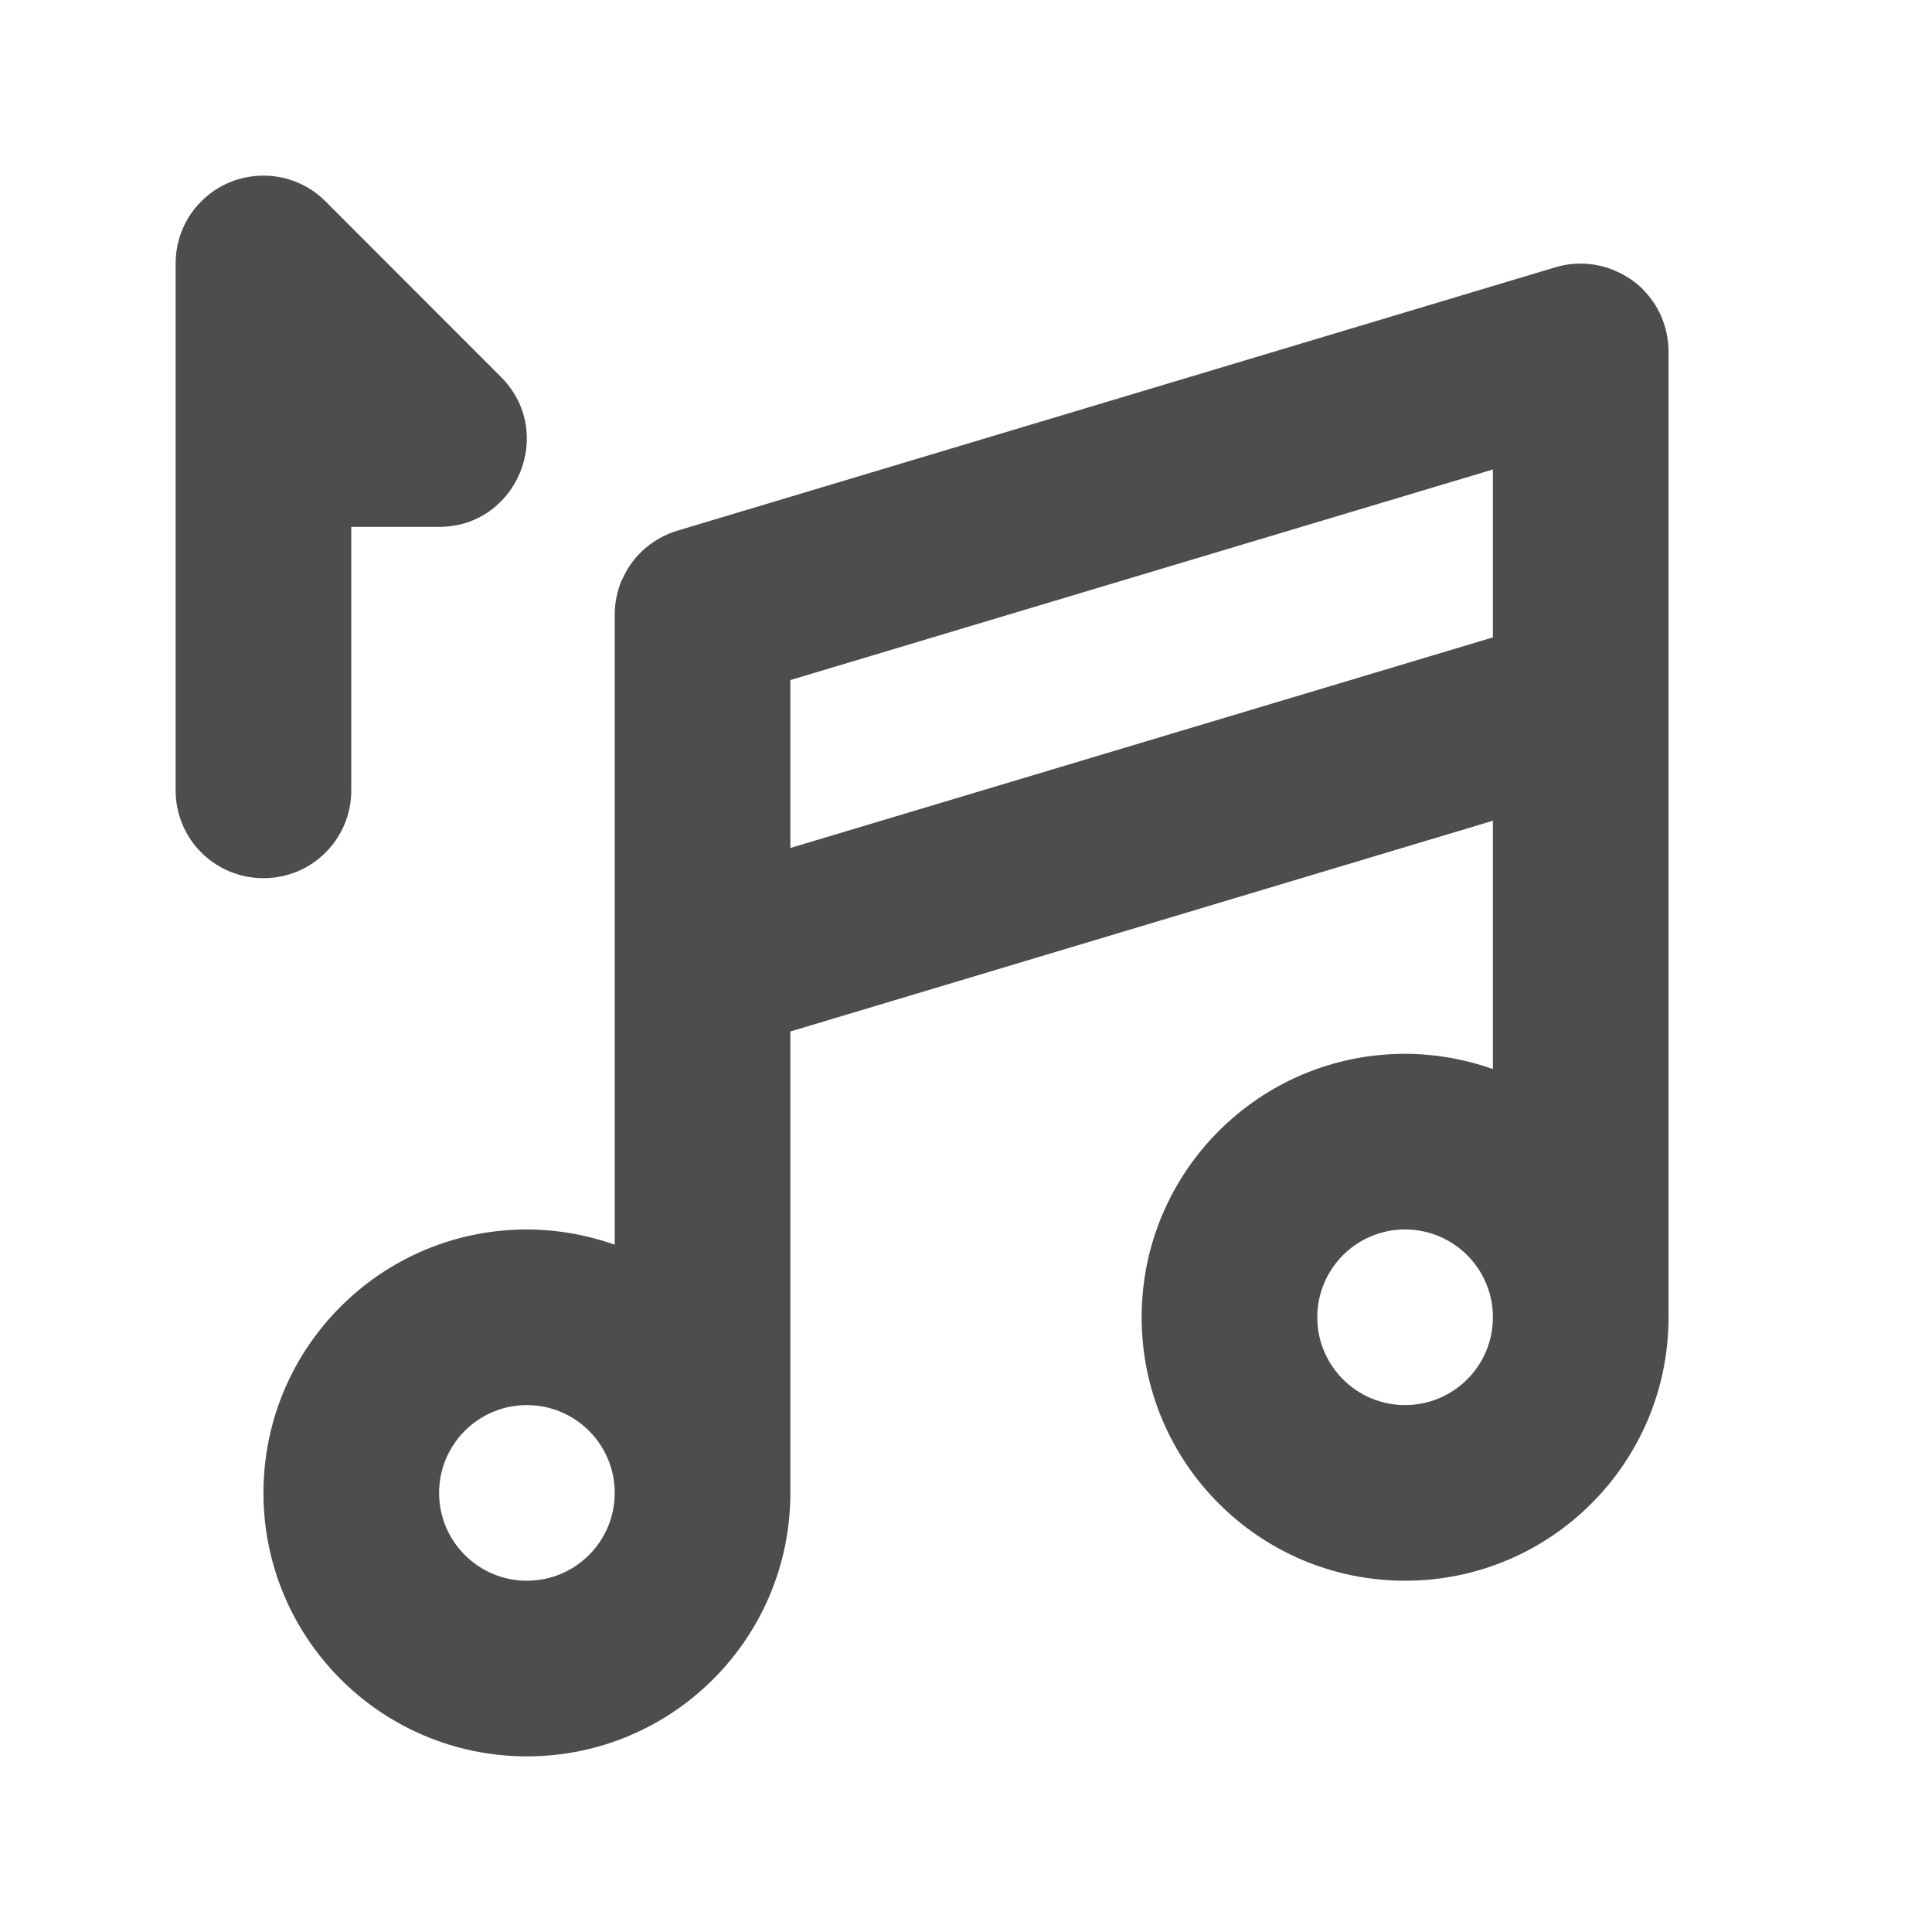 <?xml version="1.0" encoding="UTF-8" standalone="no"?>
<!-- Created with Inkscape (http://www.inkscape.org/) -->

<svg
   xmlns:dc="http://purl.org/dc/elements/1.1/"
   xmlns:cc="http://creativecommons.org/ns#"
   xmlns:rdf="http://www.w3.org/1999/02/22-rdf-syntax-ns#"
   xmlns:svg="http://www.w3.org/2000/svg"
   xmlns="http://www.w3.org/2000/svg"
   xmlns:sodipodi="http://sodipodi.sourceforge.net/DTD/sodipodi-0.dtd"
   xmlns:inkscape="http://www.inkscape.org/namespaces/inkscape"
   width="22"
   height="22"
   viewBox="0 0 22 22"
   id="svg2"
   version="1.1"
   inkscape:version="0.92.2 (5c3e80d, 2017-08-06)"
   sodipodi:docname="view-media-chart.svg">
  <defs
     id="defs3051">
    <style
       type="text/css"
       id="current-color-scheme">
      .ColorScheme-Text {
        color:#4d4d4d;
      }
      </style>
    <style
       id="current-color-scheme-7"
       type="text/css">
      .ColorScheme-Text {
        color:#4d4d4d;
      }
      </style>
    <style
       id="current-color-scheme-75"
       type="text/css">
      .ColorScheme-Text {
        color:#4d4d4d;
      }
      </style>
  </defs>
  <sodipodi:namedview
     id="base"
     pagecolor="#ffffff"
     bordercolor="#666666"
     borderopacity="1.0"
     inkscape:pageopacity="0.0"
     inkscape:pageshadow="2"
     inkscape:zoom="45.254834"
     inkscape:cx="10.329454"
     inkscape:cy="13.882682"
     inkscape:document-units="px"
     inkscape:current-layer="layer1"
     showgrid="true"
     units="px"
     inkscape:showpageshadow="false"
     borderlayer="true"
     showguides="true"
     inkscape:guide-bbox="true"
     inkscape:window-width="2560"
     inkscape:window-height="1373"
     inkscape:window-x="0"
     inkscape:window-y="30"
     inkscape:window-maximized="1">
    <inkscape:grid
       type="xygrid"
       id="grid4136"
       empspacing="2" />
    <sodipodi:guide
       position="0,20"
       orientation="0,1"
       id="guide4140"
       inkscape:label="Icon Max Height"
       inkscape:color="rgb(233,30,99)"
       inkscape:locked="false" />
    <sodipodi:guide
       position="0,2"
       orientation="0,1"
       id="guide4142"
       inkscape:label="Icon Baseline"
       inkscape:color="rgb(233,30,99)"
       inkscape:locked="false" />
    <sodipodi:guide
       position="11,0"
       orientation="1,0"
       id="guide4144"
       inkscape:label="Center Vertical"
       inkscape:color="rgb(221,44,0)"
       inkscape:locked="false" />
    <sodipodi:guide
       position="15,11"
       orientation="0,1"
       id="guide4146"
       inkscape:label="Center Horizontal"
       inkscape:color="rgb(221,44,0)"
       inkscape:locked="false" />
  </sodipodi:namedview>
  <g
     inkscape:label="Capa 1"
     inkscape:groupmode="layer"
     id="layer1"
     transform="translate(0,-1030.362)">
    <path
       style="fill:currentColor;fill-opacity:1;stroke:none" class="ColorScheme-Text"
       d="M 3 2 C 2.446 2 2 2.446 2 3 L 2 9 C 2 9.554 2.446 10 3 10 C 3.554 10 4 9.554 4 9 L 4 6 L 4.998 6 C 5.888 6 6.334 4.923 5.705 4.293 L 3.707 2.293 C 3.526 2.112 3.277 2 3 2 z M 18 3 C 17.996 3 17.992 3.002 17.988 3.002 C 17.982 3.002 17.977 3.002 17.971 3.002 C 17.883 3.004 17.797 3.018 17.713 3.043 L 7.713 6.043 C 7.681 6.052 7.65 6.064 7.619 6.076 C 7.612 6.079 7.605 6.083 7.598 6.086 C 7.485 6.135 7.382 6.205 7.295 6.291 C 7.294 6.292 7.294 6.294 7.293 6.295 C 7.292 6.296 7.29 6.296 7.289 6.297 C 7.202 6.385 7.133 6.488 7.084 6.602 C 7.082 6.606 7.078 6.61 7.076 6.615 C 7.026 6.737 7 6.868 7 7 L 7 11 L 7 14.174 C 6.679 14.06 6.341 14.001 6 14 C 4.343 14 3 15.343 3 17 C 3 18.657 4.343 20 6 20 C 7.657 20 9 18.657 9 17 L 9 11.746 L 17 9.346 L 17 12 L 17 12.174 C 16.679 12.06 16.341 12.001 16 12 C 14.343 12 13 13.343 13 15 C 13 16.657 14.343 18 16 18 C 17.657 18 19 16.657 19 15 L 19 14 L 19 12 L 19 8 L 19 4 C 18.999 3.87 18.974 3.741 18.924 3.621 C 18.921 3.614 18.919 3.607 18.916 3.6 C 18.866 3.487 18.796 3.384 18.709 3.297 C 18.708 3.295 18.706 3.293 18.705 3.291 C 18.618 3.206 18.517 3.138 18.406 3.09 C 18.396 3.085 18.387 3.08 18.377 3.076 C 18.262 3.029 18.138 3.004 18.014 3.002 C 18.009 3.002 18.005 3 18 3 z M 17 5.346 L 17 7.258 L 9 9.656 L 9 7.744 L 17 5.346 z M 16 14 C 16.552 14 17 14.448 17 15 C 17 15.552 16.552 16 16 16 C 15.448 16 15 15.552 15 15 C 15 14.448 15.448 14 16 14 z M 6 16 C 6.552 16 7 16.448 7 17 C 7 17.552 6.552 18 6 18 C 5.448 18 5 17.552 5 17 C 5 16.448 5.448 16 6 16 z "
       transform="translate(0,1030.362)"
       id="path4173" />
  </g>
</svg>
